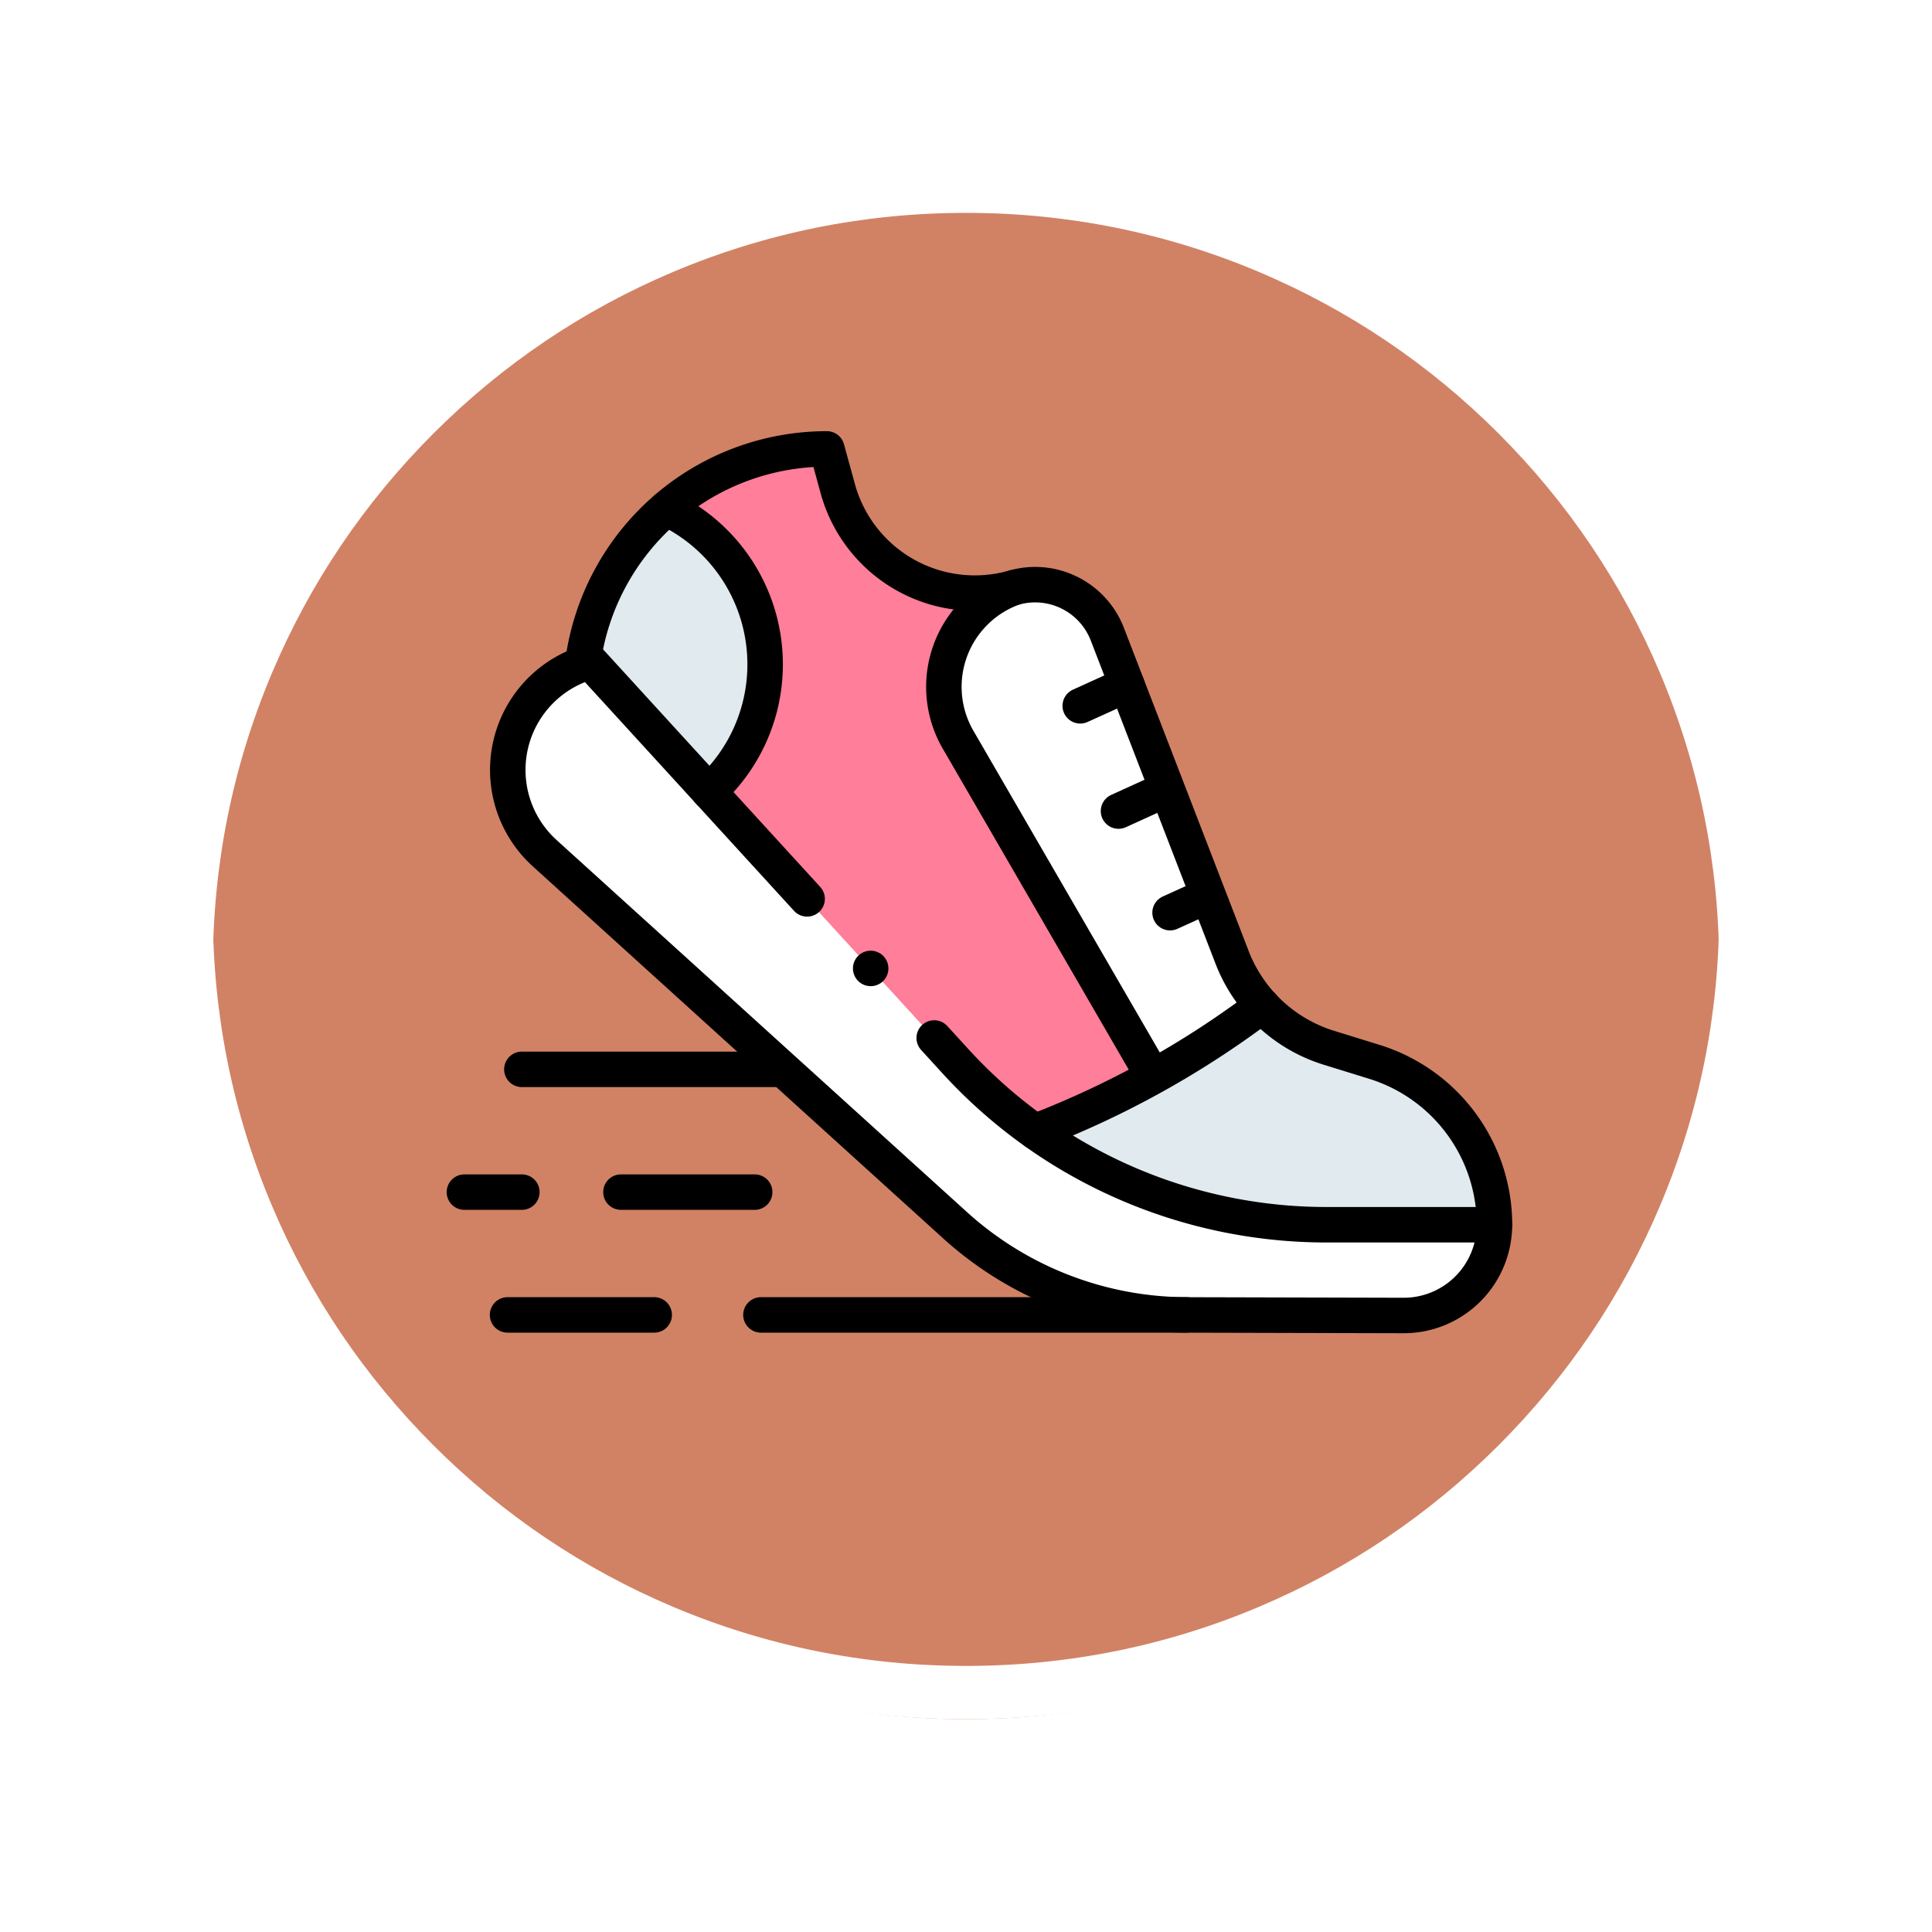 <svg xmlns="http://www.w3.org/2000/svg" xmlns:xlink="http://www.w3.org/1999/xlink" width="108.914" height="108.914" viewBox="0 0 108.914 108.914">
  <defs>
    <filter id="Trazado_874925" x="0" y="0" width="108.914" height="108.914" filterUnits="userSpaceOnUse">
      <feOffset dy="3" input="SourceAlpha"/>
      <feGaussianBlur stdDeviation="3" result="blur"/>
      <feFlood flood-opacity="0.161"/>
      <feComposite operator="in" in2="blur"/>
      <feComposite in="SourceGraphic"/>
    </filter>
    <clipPath id="clip-path">
      <path id="path1413" d="M0-682.665H60.429v60.429H0Z" transform="translate(0 682.665)"/>
    </clipPath>
  </defs>
  <g id="Grupo_1177648" data-name="Grupo 1177648" transform="translate(-799.5 -2534.157)">
    <g id="Grupo_1111316" data-name="Grupo 1111316" transform="translate(0 587.946)">
      <g id="Grupo_1109835" data-name="Grupo 1109835">
        <g id="Grupo_1107913" data-name="Grupo 1107913" transform="translate(808.5 1952.211)">
          <g transform="matrix(1, 0, 0, 1, -9, -6)" filter="url(#Trazado_874925)">
            <g id="Trazado_874925-2" data-name="Trazado 874925" transform="translate(9 6)" fill="#d18265">
              <path d="M 45.457 89.414 C 39.522 89.414 33.766 88.252 28.347 85.96 C 23.113 83.746 18.412 80.577 14.375 76.539 C 10.337 72.502 7.168 67.801 4.954 62.567 C 2.662 57.149 1.5 51.392 1.5 45.457 C 1.5 39.522 2.662 33.766 4.954 28.347 C 7.168 23.113 10.337 18.412 14.375 14.375 C 18.412 10.337 23.113 7.168 28.347 4.954 C 33.766 2.662 39.522 1.5 45.457 1.5 C 51.392 1.5 57.148 2.662 62.566 4.954 C 67.8 7.168 72.502 10.337 76.539 14.375 C 80.576 18.412 83.746 23.113 85.96 28.347 C 88.252 33.766 89.414 39.522 89.414 45.457 C 89.414 51.392 88.252 57.149 85.96 62.567 C 83.746 67.801 80.576 72.502 76.539 76.539 C 72.502 80.577 67.8 83.746 62.566 85.96 C 57.148 88.252 51.392 89.414 45.457 89.414 Z" stroke="none"/>
              <path d="M 45.457 3 C 39.724 3 34.164 4.122 28.932 6.335 C 23.876 8.473 19.335 11.535 15.435 15.435 C 11.535 19.335 8.473 23.876 6.335 28.932 C 4.122 34.164 3 39.724 3 45.457 C 3 51.19 4.122 56.75 6.335 61.982 C 8.473 67.038 11.535 71.579 15.435 75.479 C 19.335 79.379 23.876 82.441 28.932 84.579 C 34.164 86.792 39.724 87.914 45.457 87.914 C 51.19 87.914 56.75 86.792 61.982 84.579 C 67.037 82.441 71.578 79.379 75.478 75.479 C 79.378 71.579 82.44 67.038 84.578 61.982 C 86.791 56.75 87.914 51.19 87.914 45.457 C 87.914 39.724 86.791 34.164 84.578 28.932 C 82.44 23.876 79.378 19.335 75.478 15.435 C 71.578 11.535 67.037 8.473 61.982 6.335 C 56.75 4.122 51.19 3 45.457 3 M 45.457 0 C 70.562 0 90.914 20.352 90.914 45.457 L 90.914 45.457 C 90.914 70.562 70.562 90.914 45.457 90.914 C 20.352 90.914 0 70.562 0 45.457 L 0 45.457 C 0 20.352 20.352 0 45.457 0 Z" stroke="none" fill="#fff"/>
            </g>
          </g>
          <g id="Trazado_874923" data-name="Trazado 874923" transform="translate(0 0)" fill="none">
            <path d="M45.457,0A45.457,45.457,0,0,1,90.914,45.457h0A45.457,45.457,0,0,1,0,45.457H0A45.457,45.457,0,0,1,45.457,0Z" stroke="none"/>
            <path d="M 45.457 3 C 39.724 3 34.164 4.122 28.932 6.335 C 23.876 8.473 19.335 11.535 15.435 15.435 C 11.535 19.335 8.473 23.876 6.335 28.932 C 4.122 34.164 3 39.724 3 45.457 C 3 51.19 4.122 56.75 6.335 61.982 C 8.473 67.038 11.535 71.579 15.435 75.479 C 19.335 79.379 23.876 82.441 28.932 84.579 C 34.164 86.792 39.724 87.914 45.457 87.914 C 51.19 87.914 56.75 86.792 61.982 84.579 C 67.037 82.441 71.578 79.379 75.478 75.479 C 79.378 71.579 82.44 67.038 84.578 61.982 C 86.791 56.75 87.914 51.19 87.914 45.457 C 87.914 39.724 86.791 34.164 84.578 28.932 C 82.44 23.876 79.378 19.335 75.478 15.435 C 71.578 11.535 67.037 8.473 61.982 6.335 C 56.75 4.122 51.19 3 45.457 3 M 45.457 0 C 70.562 0 90.914 20.352 90.914 45.457 L 90.914 45.457 C 90.914 70.562 70.562 90.914 45.457 90.914 C 20.352 90.914 0 70.562 0 45.457 L 0 45.457 C 0 20.352 20.352 0 45.457 0 Z" stroke="none" fill="#fff"/>
          </g>
        </g>
      </g>
    </g>
    <g id="g1407" transform="translate(824.5 3236.339)">
      <g id="g1409" transform="translate(0 -682.665)">
        <g id="g1411" clip-path="url(#clip-path)">
          <g id="g1417" transform="translate(3.623 17.784)">
            <path id="path1419" d="M-47.88,0l20.593,22.528A28.324,28.324,0,0,0-6.381,31.742H3.095a5.114,5.114,0,0,1-5.127,5.114l-12.224-.031a19.515,19.515,0,0,1-13.058-5.057L-50.447,10.8A6.333,6.333,0,0,1-47.88,0Z" transform="translate(52.53)" fill="#fff"/>
          </g>
          <g id="g1421" transform="translate(7.864 5.789)">
            <path id="path1423" d="M-529.106-450.358h0a9.62,9.62,0,0,0-6.777-9.19l-2.56-.792a8.559,8.559,0,0,1-5.456-5.095l-7.031-18.214a4.364,4.364,0,0,0-5.27-2.624h0a8.012,8.012,0,0,1-9.927-5.585l-.613-2.236A13.88,13.88,0,0,0-580.49-482.1h.409l20.593,22.528a28.324,28.324,0,0,0,20.906,9.214Z" transform="translate(580.49 494.095)" fill="#ff7e99"/>
          </g>
          <g id="g1425" transform="translate(28.207 13.441)">
            <path id="path1427" d="M-8.263-89.995,2.481-71.448,8.887-75a8.553,8.553,0,0,1-1.7-2.728L.153-95.941a4.364,4.364,0,0,0-5.27-2.625h0a5.938,5.938,0,0,0-3.146,8.571" transform="translate(9.066 98.735)" fill="#fff"/>
          </g>
          <g id="g1429" transform="translate(33.353 37.174)">
            <path id="path1431" d="M-169.068-127.187h9.476a9.62,9.62,0,0,0-6.777-9.19l-2.56-.792a8.555,8.555,0,0,1-3.755-2.37l0,0a52.3,52.3,0,0,1-12.8,7.1,28.324,28.324,0,0,0,16.419,5.245" transform="translate(185.488 139.538)" fill="#e0eaef"/>
          </g>
          <g id="g1433" transform="translate(7.903 9.149)">
            <path id="path1435" d="M-105.284-90.482a9.717,9.717,0,0,0-5.565-8.787,13.856,13.856,0,0,0-4.659,8.37l.244.265h.126l6.694,7.323a9.69,9.69,0,0,0,3.161-7.171" transform="translate(115.509 99.269)" fill="#e0eaef"/>
          </g>
          <g id="g1437" transform="translate(3.623 17.784)">
            <path id="path1439" d="M-247.558-218.444l1.2,1.314a28.324,28.324,0,0,0,20.906,9.214h9.476A5.114,5.114,0,0,1-221.1-202.8l-12.224-.031a19.515,19.515,0,0,1-13.058-5.057l-23.133-20.972a6.333,6.333,0,0,1,2.567-10.8h0l12.225,13.374" transform="translate(271.6 239.658)" fill="none" stroke="#000" stroke-linecap="round" stroke-linejoin="round" stroke-miterlimit="10" stroke-width="2"/>
          </g>
          <g id="g1441" transform="translate(7.864 5.789)">
            <path id="path1443" d="M0-123.507A13.88,13.88,0,0,1,13.75-135.5l.613,2.236a8.012,8.012,0,0,0,9.928,5.585h0a4.364,4.364,0,0,1,5.27,2.624l7.031,18.214a8.56,8.56,0,0,0,5.456,5.1l2.56.792a9.62,9.62,0,0,1,6.777,9.19" transform="translate(0 135.501)" fill="none" stroke="#000" stroke-linecap="round" stroke-linejoin="round" stroke-miterlimit="10" stroke-width="2"/>
          </g>
          <g id="g1445" transform="translate(12.562 9.149)">
            <path id="path1447" d="M-24.765-164.325A9.69,9.69,0,0,0-21.6-171.5a9.717,9.717,0,0,0-5.566-8.787" transform="translate(27.171 180.284)" fill="none" stroke="#000" stroke-linecap="round" stroke-linejoin="round" stroke-miterlimit="10" stroke-width="2"/>
          </g>
          <g id="g1449" transform="translate(35.897 19.08)">
            <path id="path1451" d="M-27.045,0l-2.627,1.193" transform="translate(29.672)" fill="none" stroke="#000" stroke-linecap="round" stroke-linejoin="round" stroke-miterlimit="10" stroke-width="2"/>
          </g>
          <g id="g1453" transform="translate(38.054 25.006)">
            <path id="path1455" d="M-27.141,0l-2.636,1.2" transform="translate(29.777)" fill="none" stroke="#000" stroke-linecap="round" stroke-linejoin="round" stroke-miterlimit="10" stroke-width="2"/>
          </g>
          <g id="g1457" transform="translate(40.961 31.091)">
            <path id="path1459" d="M-19.107,0l-1.856.843" transform="translate(20.963)" fill="none" stroke="#000" stroke-linecap="round" stroke-linejoin="round" stroke-miterlimit="10" stroke-width="2"/>
          </g>
          <g id="g1461" transform="translate(33.352 37.176)">
            <path id="path1463" d="M-131.842,0a52.3,52.3,0,0,1-12.8,7.1" transform="translate(144.646)" fill="none" stroke="#000" stroke-linecap="round" stroke-linejoin="round" stroke-miterlimit="10" stroke-width="2"/>
          </g>
          <g id="g1465" transform="translate(28.207 13.61)">
            <path id="path1467" d="M-118.9-279.236l-10.745-18.547a5.938,5.938,0,0,1,3.146-8.571" transform="translate(130.448 306.354)" fill="none" stroke="#000" stroke-linecap="round" stroke-linejoin="round" stroke-miterlimit="10" stroke-width="2"/>
          </g>
          <g id="g1469" transform="translate(17.901 54.609)">
            <path id="path1471" d="M-247.1,0h-24" transform="translate(271.095 0)" fill="none" stroke="#000" stroke-linecap="round" stroke-linejoin="round" stroke-miterlimit="10" stroke-width="2"/>
          </g>
          <g id="g1473" transform="translate(3.611 54.609)">
            <path id="path1475" d="M-85.139,0h-8.268" transform="translate(93.408 0)" fill="none" stroke="#000" stroke-linecap="round" stroke-linejoin="round" stroke-miterlimit="10" stroke-width="2"/>
          </g>
          <g id="g1477" transform="translate(1.18 47.687)">
            <path id="path1479" d="M-33.353,0h-3.239" transform="translate(36.592 0)" fill="none" stroke="#000" stroke-linecap="round" stroke-linejoin="round" stroke-miterlimit="10" stroke-width="2"/>
          </g>
          <g id="g1481" transform="translate(10.005 47.687)">
            <path id="path1483" d="M-77.637,0h-7.54" transform="translate(85.177 0)" fill="none" stroke="#000" stroke-linecap="round" stroke-linejoin="round" stroke-miterlimit="10" stroke-width="2"/>
          </g>
          <g id="g1485" transform="translate(4.419 40.766)">
            <path id="path1487" d="M-148.192,0h-14.392" transform="translate(162.584)" fill="none" stroke="#000" stroke-linecap="round" stroke-linejoin="round" stroke-miterlimit="10" stroke-width="2"/>
          </g>
          <g id="g1489" transform="translate(24.083 35.077)">
            <path id="path1491" d="M0,0H0" transform="translate(0)" fill="none" stroke="#000" stroke-linecap="round" stroke-linejoin="round" stroke-miterlimit="10" stroke-width="2"/>
          </g>
        </g>
      </g>
    </g>
  </g>
</svg>
